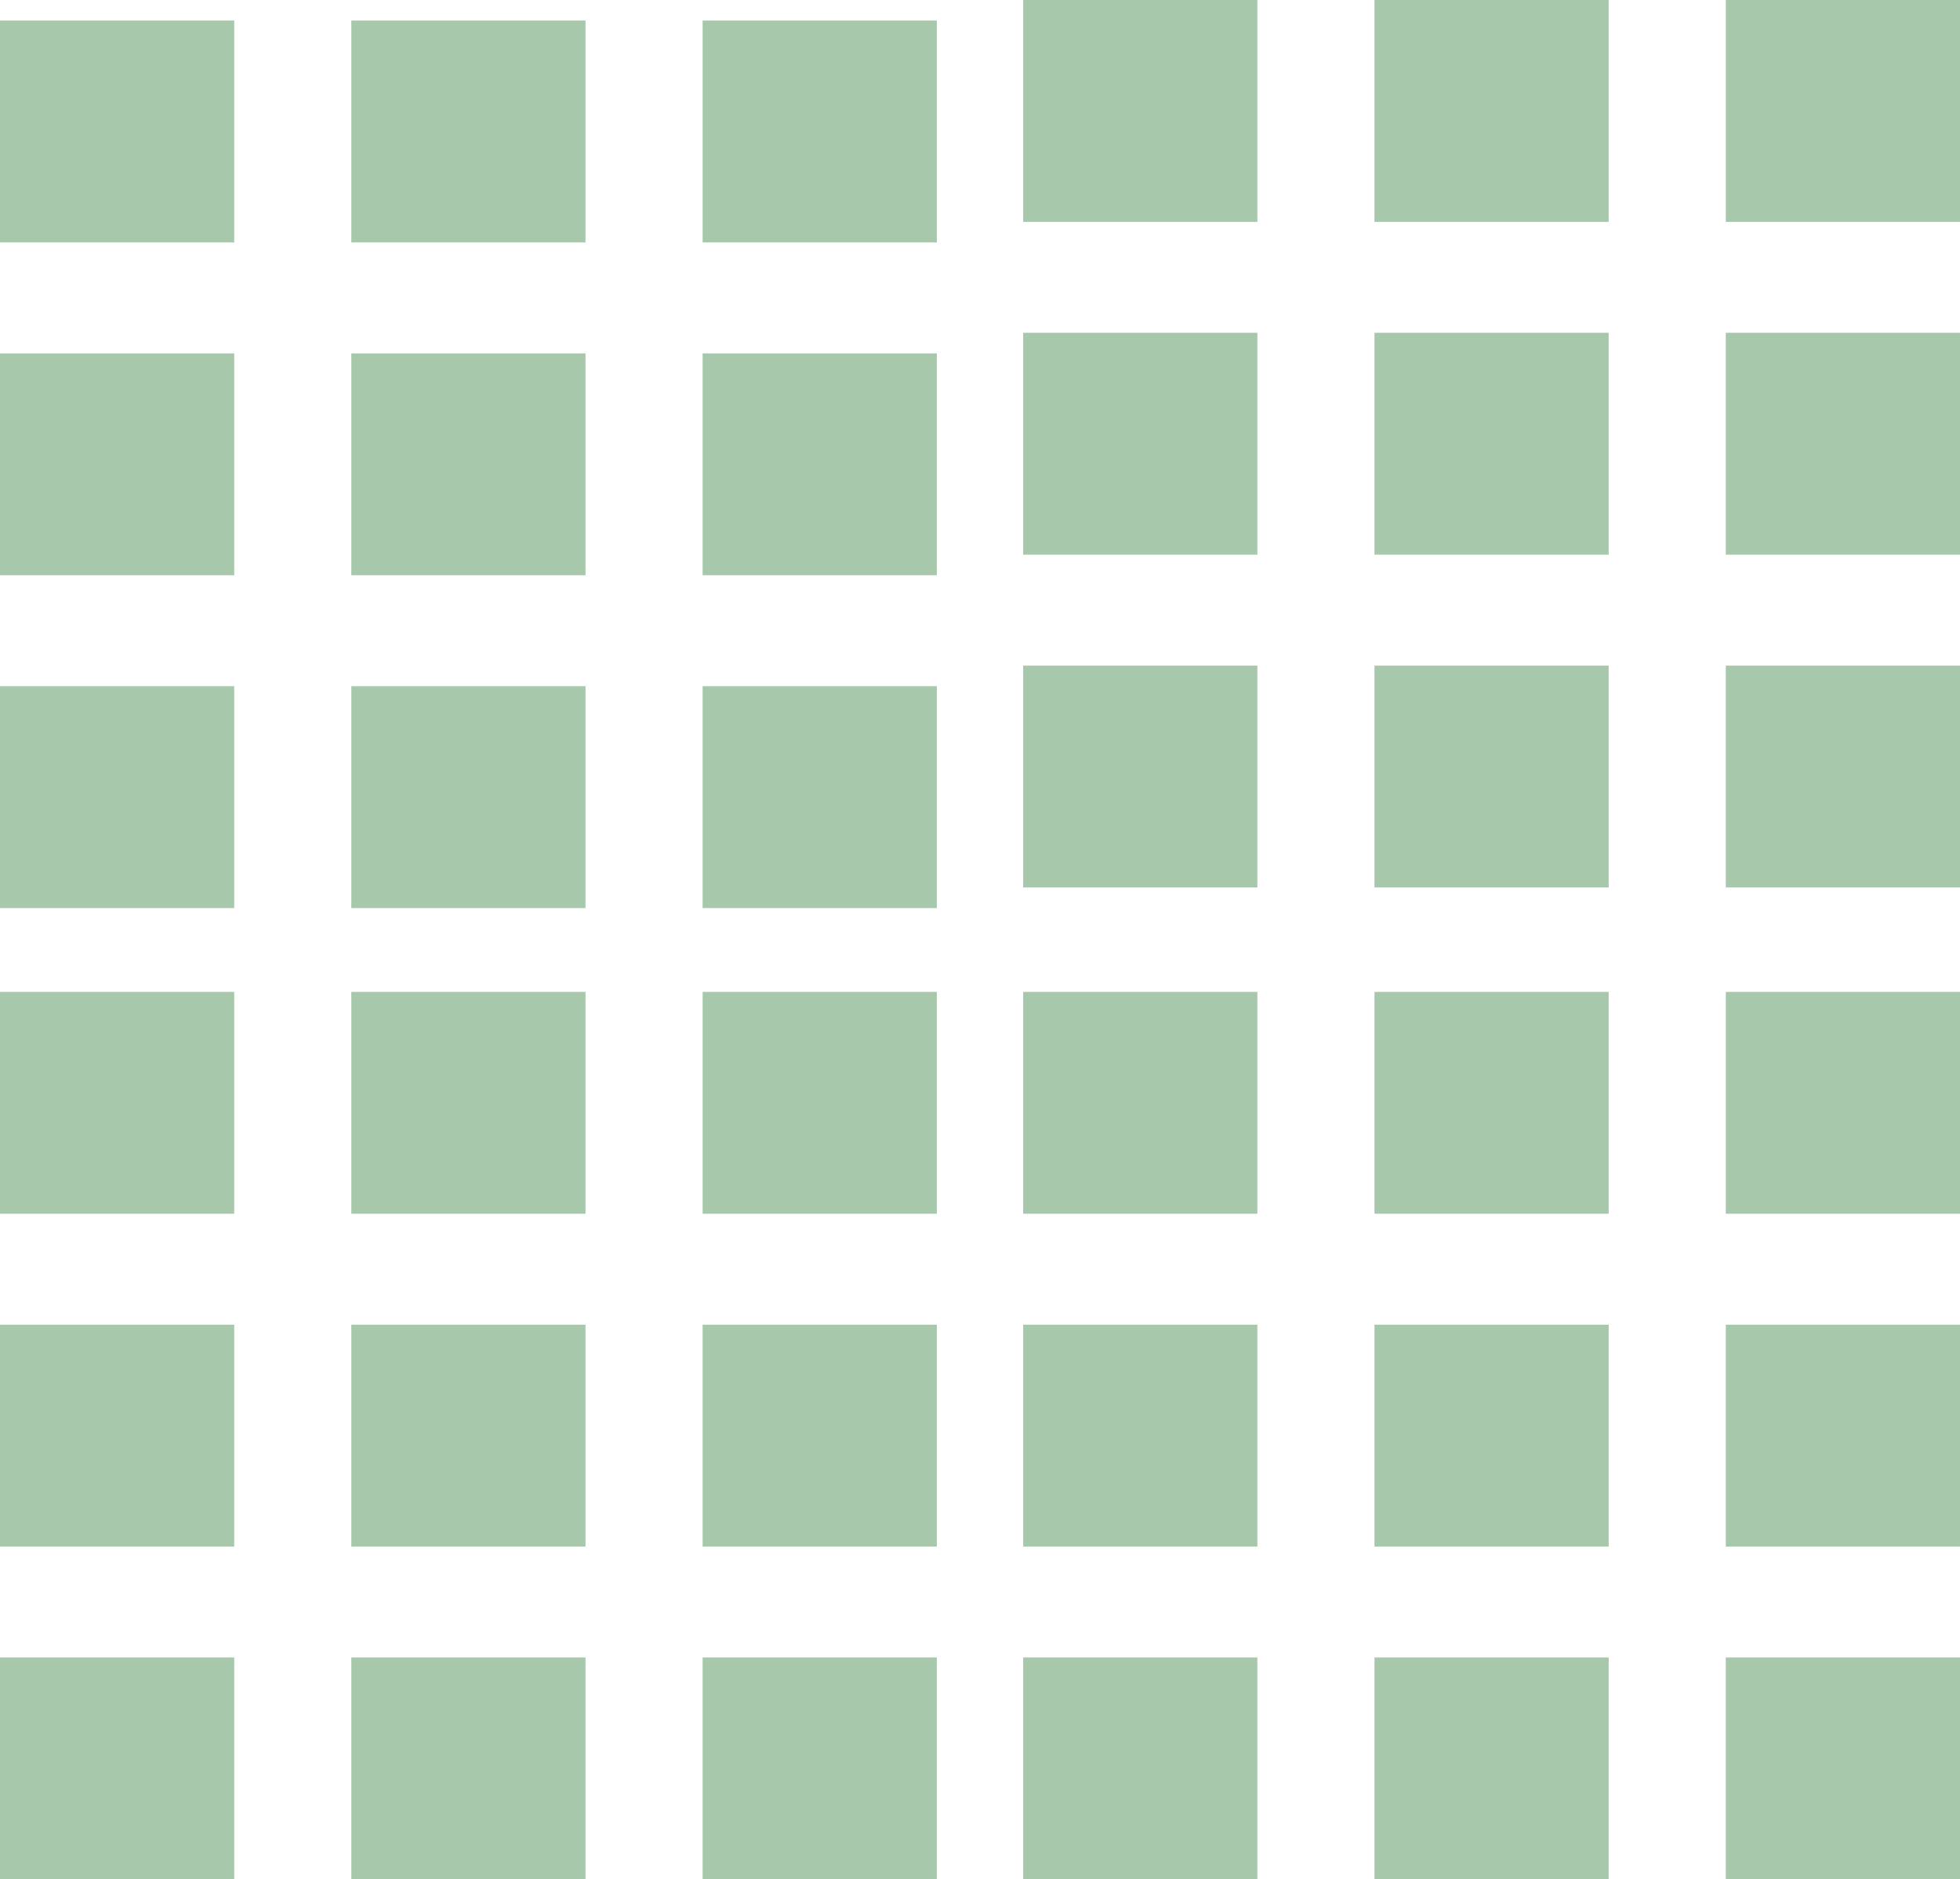 <svg xmlns="http://www.w3.org/2000/svg" width="190.711" height="182.889" viewBox="0 0 190.711 182.889">
  <g id="Group_171" data-name="Group 171" transform="translate(-105.383 -514.111)">
    <g id="Group_174" data-name="Group 174" transform="translate(99.556 -13)">
      <path id="Icon_open-grid-three-up" data-name="Icon open-grid-three-up" d="M0,0V21.592H22.789V0ZM34.183,0V21.592H56.971V0ZM68.366,0V21.592H91.154V0ZM0,32.387V53.979H22.789V32.387Zm34.183,0V53.979H56.971V32.387Zm34.183,0V53.979H91.154V32.387ZM0,64.775V86.366H22.789V64.775Zm34.183,0V86.366H56.971V64.775Zm34.183,0V86.366H91.154V64.775Z" transform="translate(105.383 527.111)" fill="rgba(81,146,89,0.5)"/>
      <path id="Icon_open-grid-three-up-2" data-name="Icon open-grid-three-up" d="M0,0V21.592H22.789V0ZM34.183,0V21.592H56.971V0ZM68.366,0V21.592H91.154V0ZM0,32.387V53.979H22.789V32.387Zm34.183,0V53.979H56.971V32.387Zm34.183,0V53.979H91.154V32.387ZM0,64.775V86.366H22.789V64.775Zm34.183,0V86.366H56.971V64.775Zm34.183,0V86.366H91.154V64.775Z" transform="translate(105.383 623.634)" fill="rgba(81,146,89,0.5)"/>
    </g>
    <g id="Group_170" data-name="Group 170" transform="translate(0 2)">
      <path id="Icon_open-grid-three-up-3" data-name="Icon open-grid-three-up" d="M0,0V21.592H22.789V0ZM34.183,0V21.592H56.971V0ZM68.366,0V21.592H91.154V0ZM0,32.387V53.979H22.789V32.387Zm34.183,0V53.979H56.971V32.387Zm34.183,0V53.979H91.154V32.387ZM0,64.775V86.366H22.789V64.775Zm34.183,0V86.366H56.971V64.775Zm34.183,0V86.366H91.154V64.775Z" transform="translate(105.383 514.111)" fill="rgba(81,146,89,0.5)"/>
      <path id="Icon_open-grid-three-up-4" data-name="Icon open-grid-three-up" d="M0,0V21.592H22.789V0ZM34.183,0V21.592H56.971V0ZM68.366,0V21.592H91.154V0ZM0,32.387V53.979H22.789V32.387Zm34.183,0V53.979H56.971V32.387Zm34.183,0V53.979H91.154V32.387ZM0,64.775V86.366H22.789V64.775Zm34.183,0V86.366H56.971V64.775Zm34.183,0V86.366H91.154V64.775Z" transform="translate(105.383 608.634)" fill="rgba(81,146,89,0.5)"/>
    </g>
  </g>
</svg>
